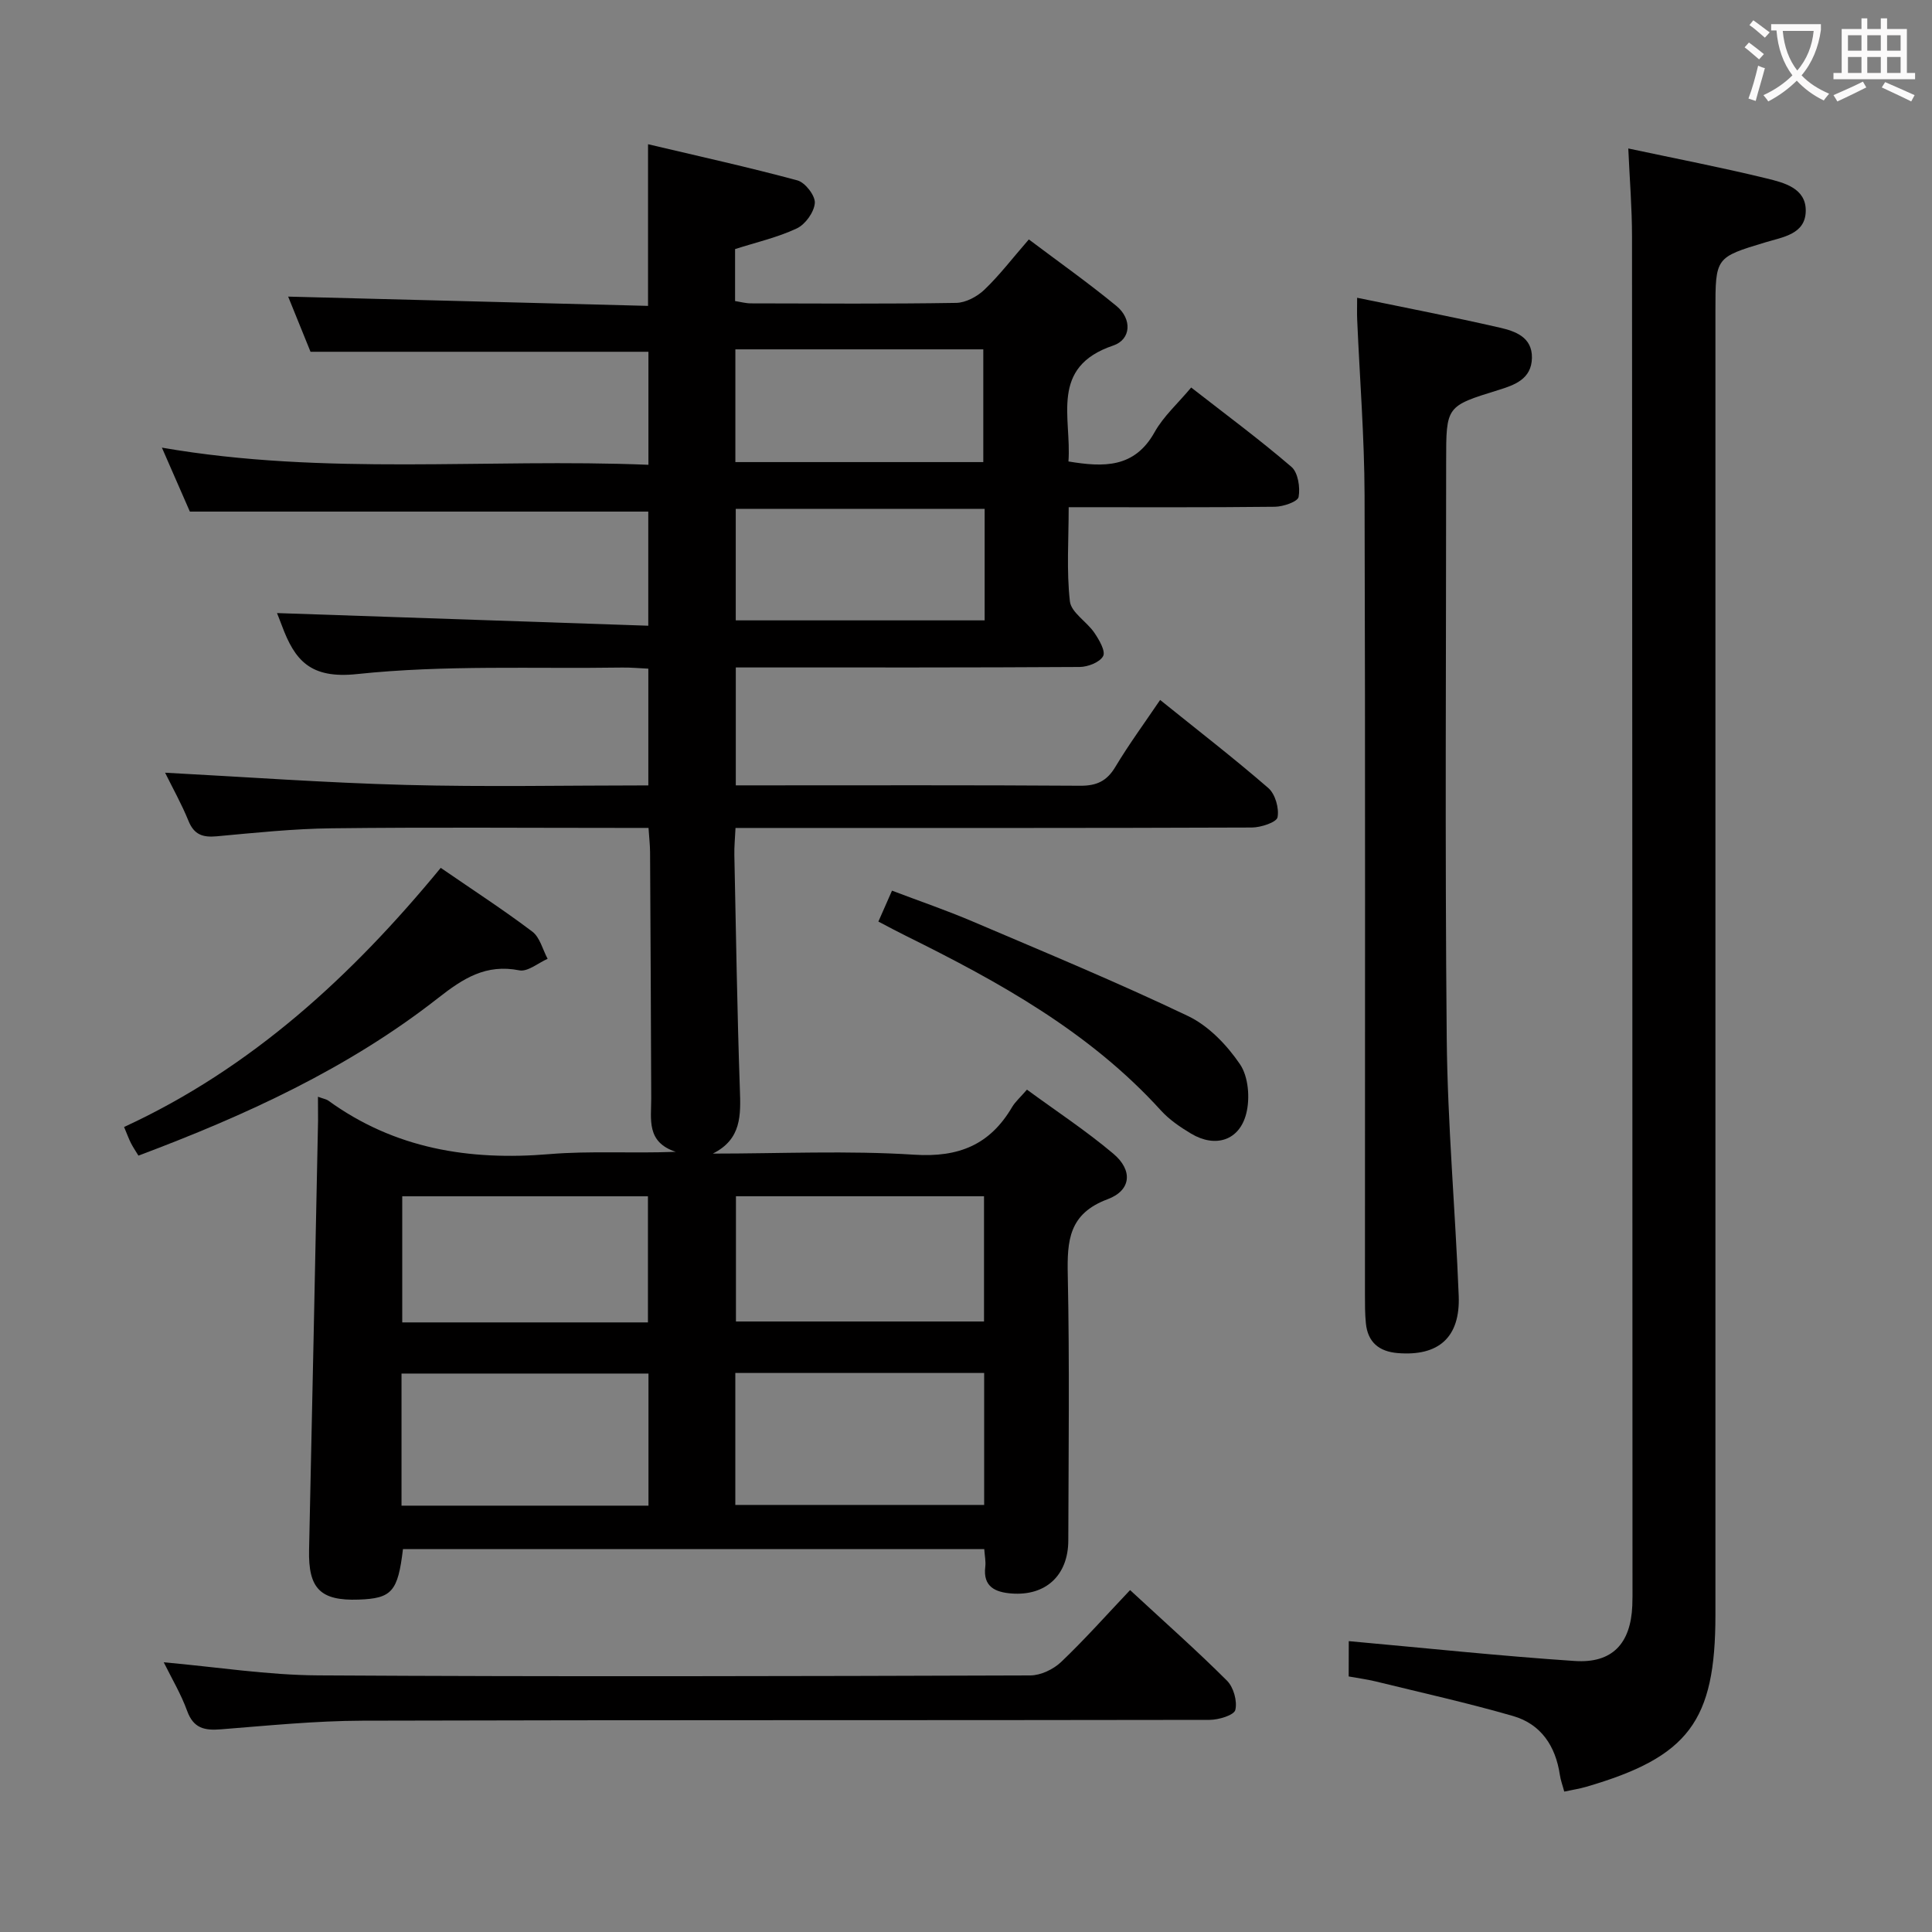 <svg enable-background="new 0 0 400 400" viewBox="0 0 400 400" xmlns="http://www.w3.org/2000/svg"><rect x="0" y="0" width="400" height="400" fill="#808080" stroke="none"/><g fill="#010000"><path d="m65.83 227.07c1.24.45 1.75.52 2.13.79 13.74 9.97 29.17 12.48 45.77 11.09 8.44-.71 16.98-.12 26.18-.48-6.13-2-5.07-6.72-5.08-11.06-.06-16.99-.14-33.99-.24-50.98-.01-1.46-.18-2.91-.32-5.02-2.03 0-3.81 0-5.58 0-20 0-40-.16-59.99.08-7.96.09-15.92.93-23.86 1.66-2.87.26-4.66-.34-5.82-3.2-1.43-3.52-3.31-6.86-4.84-9.97 16.65.88 33.23 2.09 49.82 2.53 16.61.44 33.25.1 50.23.1 0-8.25 0-15.98 0-24.17-1.9-.09-3.66-.26-5.43-.23-18.31.28-36.74-.57-54.88 1.35-9.7 1.03-12.9-2.85-15.58-10.09-.44-1.18-.92-2.35-.99-2.54 25.43.87 50.94 1.74 76.87 2.62 0-8.68 0-16.26 0-23.63-31.42 0-62.78 0-94.91 0-1.54-3.53-3.5-8.01-5.79-13.24 33.87 5.87 67.18 2.18 100.73 3.55 0-8.25 0-15.97 0-23.4-23.36 0-46.43 0-69.96 0-1.45-3.57-3.12-7.68-4.63-11.42 24.84.64 49.52 1.28 74.51 1.92 0-11.31 0-21.68 0-33.47 10.52 2.49 20.79 4.75 30.93 7.49 1.6.43 3.71 3.16 3.6 4.68-.14 1.89-1.96 4.43-3.73 5.26-3.99 1.88-8.39 2.87-12.78 4.28v10.76c1.1.17 2.19.48 3.28.48 14.16.03 28.33.13 42.49-.1 1.99-.03 4.35-1.3 5.84-2.72 3.11-2.97 5.75-6.44 9.21-10.42 6.13 4.62 12.32 8.99 18.15 13.79 3.24 2.67 3.05 6.92-.68 8.18-13.23 4.46-8.59 14.94-9.27 24 7.35 1.22 13.68 1.38 17.84-6.07 1.83-3.28 4.8-5.92 7.57-9.24 7.05 5.5 14.11 10.72 20.76 16.43 1.37 1.18 1.84 4.26 1.48 6.23-.18.98-3.18 2.01-4.92 2.03-13.99.16-27.98.09-42.68.09 0 6.66-.47 13.14.25 19.49.26 2.31 3.5 4.2 5.06 6.5.99 1.45 2.37 3.82 1.82 4.84-.68 1.28-3.16 2.24-4.86 2.25-22.33.14-44.66.1-66.99.1-1.3 0-2.59 0-4.2 0v24.41h4.82c22.16 0 44.33-.07 66.49.08 3.4.02 5.51-.96 7.27-3.9 2.8-4.67 6.03-9.07 9.27-13.86 7.76 6.25 15.26 12.04 22.4 18.23 1.43 1.24 2.27 4.18 1.91 6.06-.2 1.04-3.45 2.11-5.32 2.12-33.5.13-66.99.09-100.49.09-1.98 0-3.95 0-6.41 0-.1 2.12-.28 3.87-.24 5.62.34 16.14.58 32.28 1.14 48.42.19 5.39.39 10.39-5.6 13.38 13.92 0 27.88-.66 41.73.23 9.2.59 15.64-2.06 20.22-9.84.66-1.12 1.7-2.02 3.09-3.63 6.02 4.41 12.22 8.49 17.87 13.25 4.08 3.43 3.76 7.6-1.18 9.44-8.02 2.99-8.39 8.56-8.24 15.66.38 18.32.16 36.66.11 54.99-.02 7.22-4.67 11.54-11.81 10.97-3.26-.26-5.89-1.36-5.38-5.51.14-1.12-.12-2.29-.21-3.68-40.23 0-80.31 0-120.35 0-1.05 8.82-2.31 10.22-9.17 10.46-7.97.28-10.45-2.31-10.27-10.3.66-29.61 1.25-59.23 1.86-88.85 0-1.5-.02-2.99-.02-4.96zm86.41 84.51h51.52c0-9.27 0-18.18 0-27.32-17.26 0-34.27 0-51.52 0zm-69.11.15h51.13c0-9.27 0-18.33 0-27.35-17.23 0-34.13 0-51.13 0zm69.24-64.06v25.93h51.36c0-8.83 0-17.25 0-25.93-17.18 0-34.09 0-51.36 0zm-18.22 26.12c0-8.96 0-17.49 0-26.11-17.18 0-33.91 0-50.87 0v26.11zm18.1-178.12h51.33c0-8.03 0-15.72 0-23.34-17.31 0-34.2 0-51.33 0zm51.61 9.68c-17.53 0-34.56 0-51.53 0v23.09h51.53c0-7.84 0-15.29 0-23.09z"/><path d="m279.25 339.78c16.05 1.45 31.39 3.08 46.78 4.11 7.79.52 11.59-3.62 11.92-11.45.06-1.33.04-2.67.04-4-.02-93.16-.03-186.33-.1-279.49 0-5.93-.49-11.86-.77-18.21 9.84 2.1 19.29 3.92 28.63 6.2 3.59.88 8.2 2 8.11 6.77-.08 4.78-4.71 5.36-8.34 6.46-10.35 3.12-10.36 3.11-10.36 14.19v270c0 22.01-5.56 29.41-26.79 35.59-1.4.41-2.86.62-4.51.98-.34-1.29-.75-2.36-.91-3.47-.88-5.95-3.9-10.51-9.7-12.18-9.39-2.71-18.94-4.83-28.44-7.16-1.76-.43-3.57-.66-5.58-1.03.02-2.75.02-5.34.02-7.31z"/><path d="m280.98 61.65c10.17 2.1 19.9 3.97 29.55 6.19 3.18.73 6.72 1.95 6.64 6.26-.08 4.39-3.59 5.62-7 6.67-10.76 3.33-10.76 3.31-10.76 14.74 0 39.82-.26 79.65.12 119.47.17 17.77 1.78 35.52 2.48 53.29.34 8.62-4.16 12.57-12.64 11.87-3.86-.32-6.19-2.25-6.58-6.17-.2-1.98-.19-3.99-.19-5.99-.01-55.15.09-110.31-.08-165.46-.04-12.12-1.01-24.24-1.53-36.35-.06-1.29-.01-2.58-.01-4.52z"/><path d="m33.9 344.16c10.92.97 21.46 2.65 32 2.71 49.14.29 98.27.17 147.41.01 2.16-.01 4.78-1.26 6.38-2.78 4.92-4.69 9.45-9.79 14.28-14.89 7.23 6.69 13.84 12.54 20.07 18.76 1.36 1.36 2.16 4.24 1.72 6.06-.26 1.08-3.45 2.05-5.33 2.05-58.46.11-116.93 0-175.39.17-9.78.03-19.56 1.02-29.32 1.79-3.36.27-5.65-.2-6.96-3.78-1.27-3.51-3.22-6.78-4.86-10.1z"/><path d="m91.25 179.68c6.74 4.64 13.02 8.71 18.97 13.21 1.57 1.19 2.13 3.71 3.16 5.62-1.96.86-4.13 2.73-5.85 2.39-6.92-1.37-11.61 1.64-16.85 5.75-18.58 14.56-39.83 24.28-62.02 32.61-.58-.96-1.13-1.76-1.56-2.61-.44-.87-.77-1.8-1.41-3.32 26.37-12.16 47.13-31.24 65.56-53.65z"/><path d="m181.86 190.8c.98-2.22 1.77-4.02 2.82-6.4 5.65 2.15 11.26 4.06 16.69 6.38 14.94 6.37 29.96 12.59 44.6 19.58 4.27 2.04 8.07 6.02 10.77 10 1.74 2.58 2.09 7.03 1.28 10.2-1.43 5.62-6.42 7.13-11.41 4.15-2.26-1.35-4.55-2.91-6.3-4.85-14.74-16.22-33.46-26.56-52.75-36.1-1.77-.87-3.52-1.82-5.7-2.96z"/></g><path d="m362.1 8.8c1.1.8 2.1 1.6 3.1 2.4l-1 1.1c-1.3-1.1-2.3-2-3-2.5zm1.9 4.8c.5.2.9.4 1.4.5-.6 2.3-1.3 4.5-1.9 6.8l-1.5-.5c.8-2.1 1.4-4.3 2-6.8zm-1-9.4c1.3.9 2.4 1.8 3.4 2.5l-1 1.1c-1.4-1.2-2.4-2.1-3.2-2.6zm3.7 2.2v-1.4h10.3v1.2c-.5 3.6-1.8 6.8-4 9.4 1.5 1.6 3.4 2.8 5.7 3.8-.3.4-.7.8-1.1 1.4-2.3-1.1-4.1-2.5-5.6-4.1-1.6 1.6-3.6 3.1-5.9 4.3-.3-.5-.7-.9-1-1.3 2.4-1.1 4.4-2.5 6-4.1-1.9-2.5-3-5.6-3.3-9.3h-1.1zm8.8 0h-6.4c.3 3.3 1.3 6 3 8.2 2-2.3 3.1-5.1 3.4-8.2z" fill="#fbfafa"/><path d="m385.3 3.8h1.3v2.2h2.8v-2.2h1.3v2.2h4.1v9.1h1.7v1.3h-16.9v-1.3h1.7v-9.1h4.1v-2.2zm.4 13.1.7 1.2c-1.8.9-3.8 1.9-6 2.9-.2-.4-.5-.8-.8-1.3 2.3-1 4.3-1.9 6.1-2.8zm-3.1-6.4h2.8v-3.2h-2.8zm0 4.6h2.8v-3.3h-2.8zm4-4.6h2.8v-3.2h-2.8zm0 4.6h2.8v-3.3h-2.8zm3.7 1.9c2.1.9 4.1 1.8 6.1 2.7l-.7 1.3c-2.2-1.1-4.2-2-6.1-2.9zm3.2-9.7h-2.8v3.2h2.8zm-2.8 7.8h2.8v-3.3h-2.8z" fill="#fbfafa"/></svg>